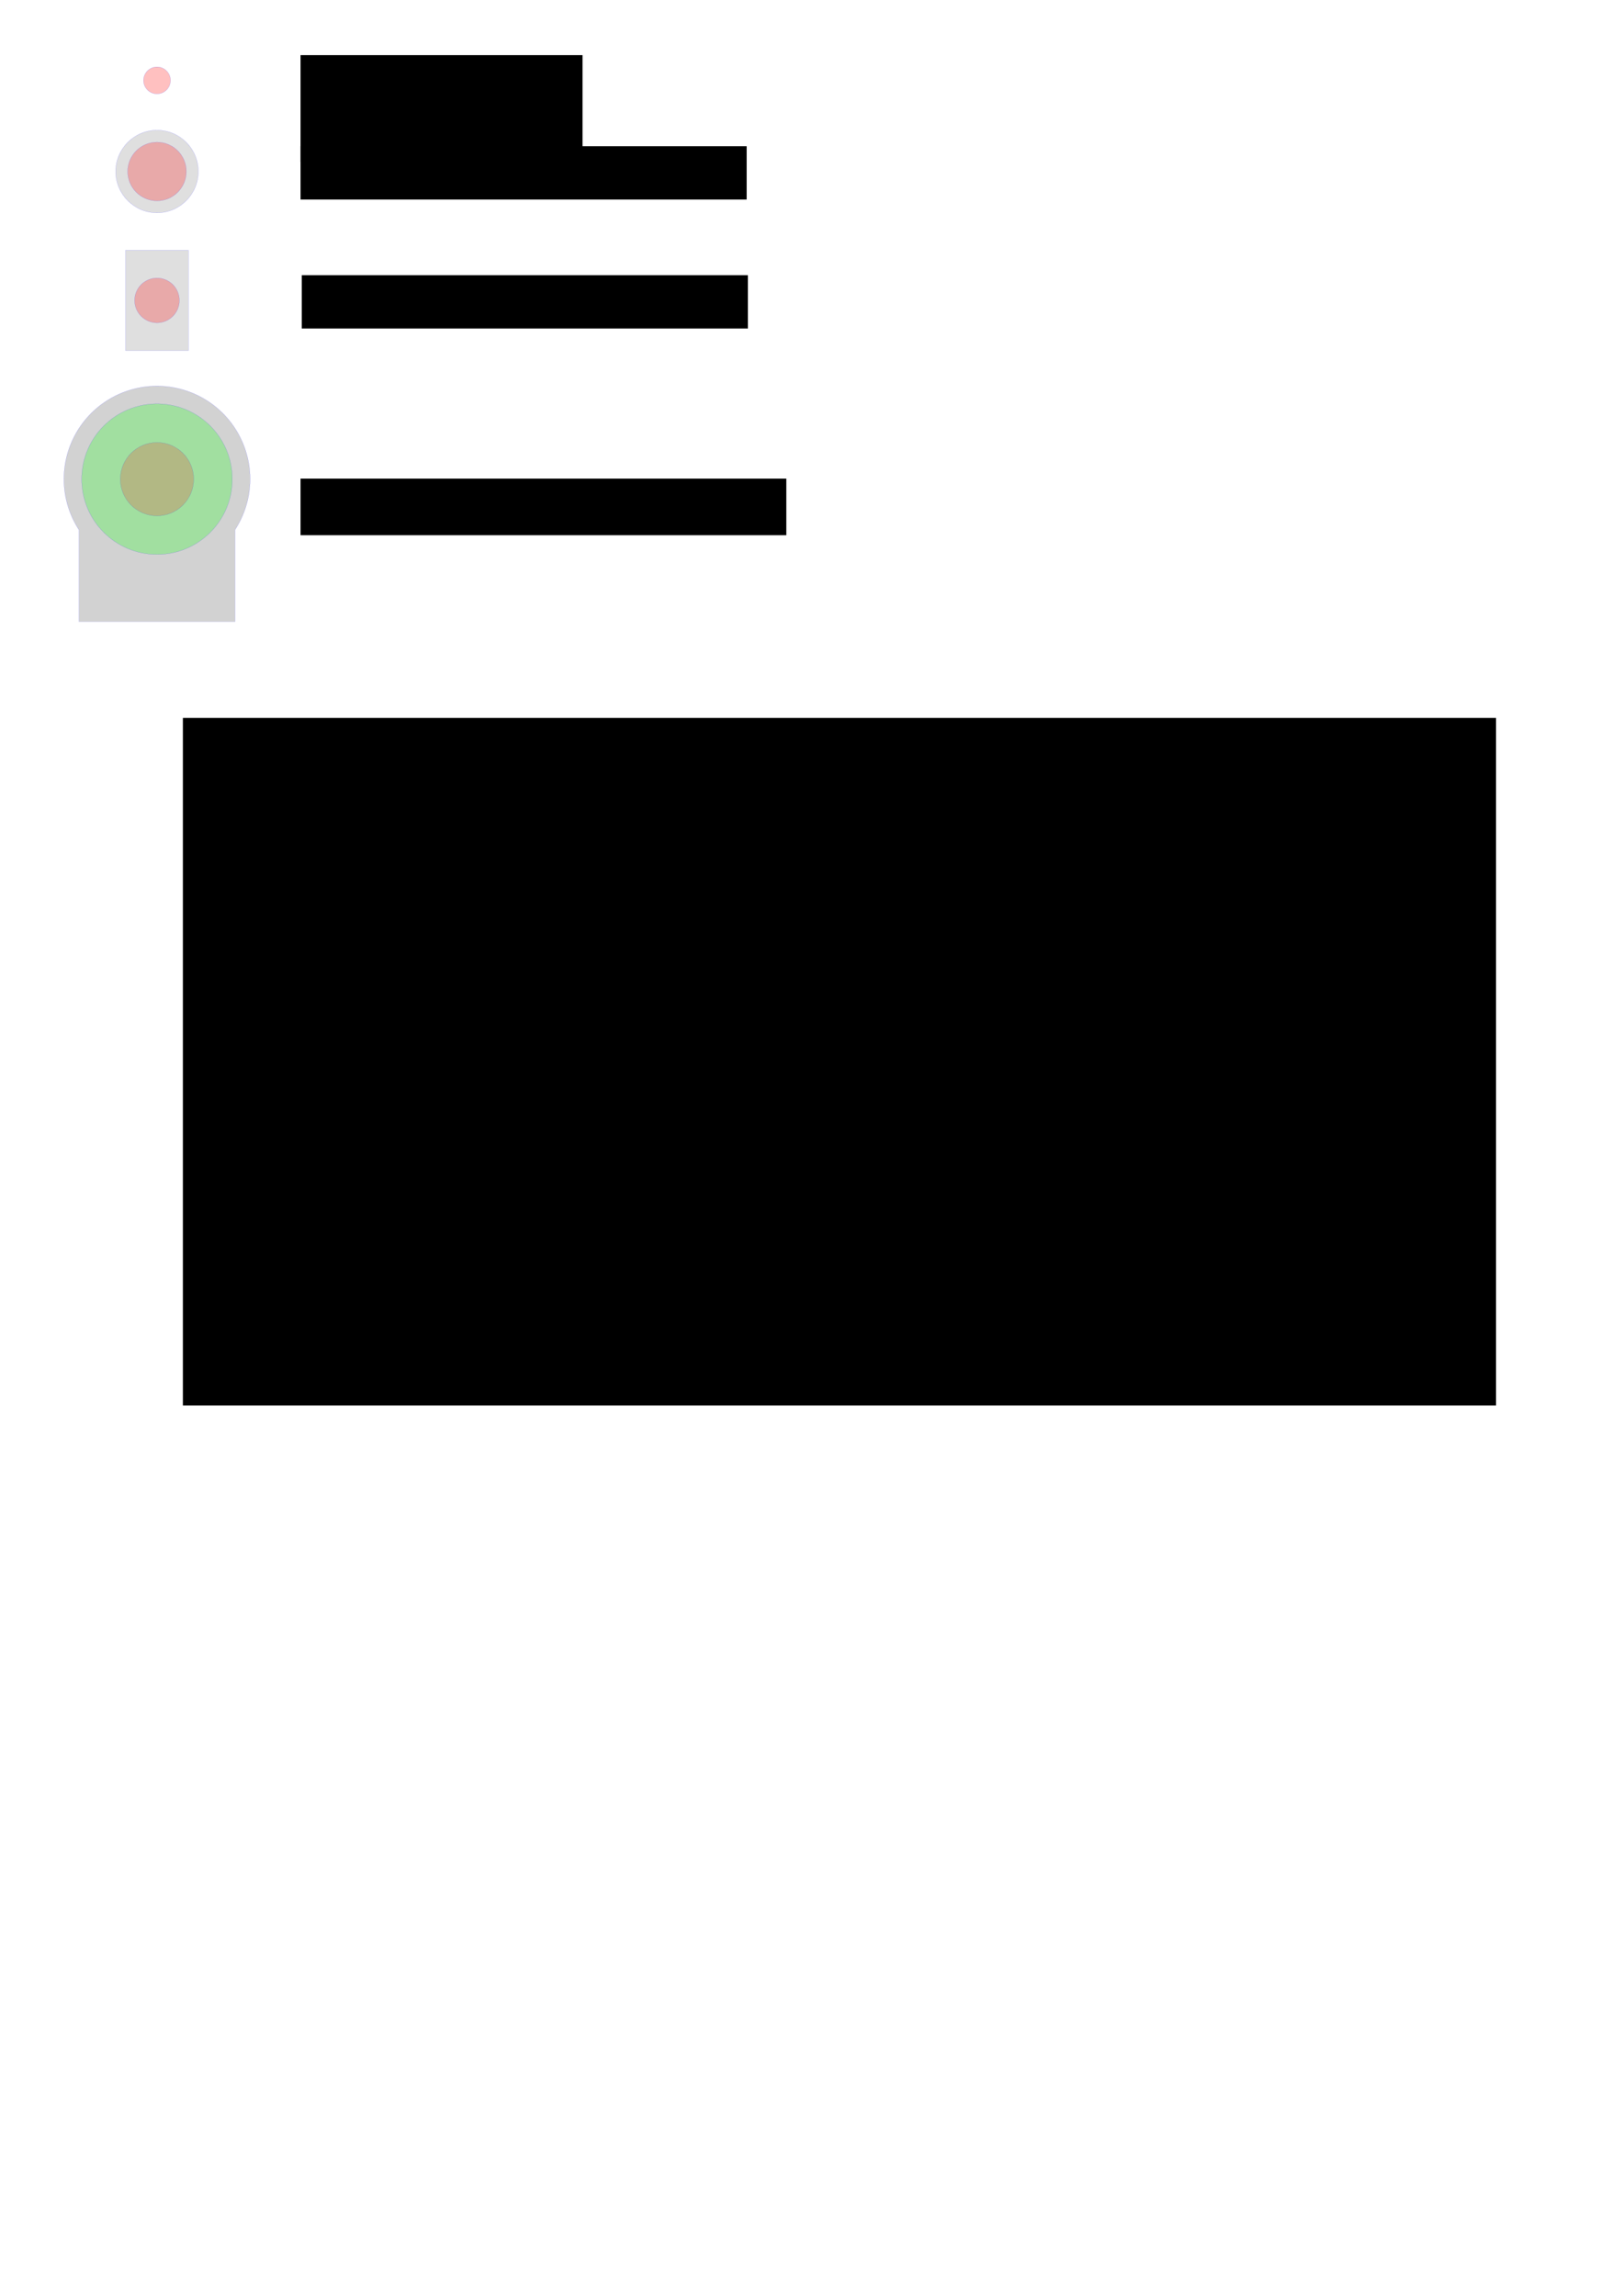 <?xml version="1.0" encoding="UTF-8" standalone="no"?>
<!-- Created with Inkscape (http://www.inkscape.org/) -->

<svg
   xmlns:dc="http://purl.org/dc/elements/1.1/"
   xmlns:cc="http://creativecommons.org/ns#"
   xmlns:rdf="http://www.w3.org/1999/02/22-rdf-syntax-ns#"
   xmlns:svg="http://www.w3.org/2000/svg"
   xmlns="http://www.w3.org/2000/svg"
   xmlns:sodipodi="http://sodipodi.sourceforge.net/DTD/sodipodi-0.dtd"
   xmlns:inkscape="http://www.inkscape.org/namespaces/inkscape"
   width="210mm"
   height="297mm"
   viewBox="0 0 744.094 1052.362"
   id="svg2"
   version="1.1"
   inkscape:version="0.91 r13725"
   sodipodi:docname="panel-design-helpers.svg">
  <defs
     id="defs4">
    <pattern
       y="0"
       x="0"
       height="6"
       width="6"
       patternUnits="userSpaceOnUse"
       id="EMFhbasepattern" />
  </defs>
  <sodipodi:namedview
     id="base"
     pagecolor="#ffffff"
     bordercolor="#666666"
     borderopacity="1.0"
     inkscape:pageopacity="0.0"
     inkscape:pageshadow="2"
     inkscape:zoom="0.98994949"
     inkscape:cx="361.5366"
     inkscape:cy="758.4686"
     inkscape:document-units="px"
     inkscape:current-layer="layer1"
     showgrid="false"
     inkscape:window-width="1920"
     inkscape:window-height="1027"
     inkscape:window-x="1912"
     inkscape:window-y="-8"
     inkscape:window-maximized="1" />
  <g
     inkscape:label="Layer 1"
     inkscape:groupmode="layer"
     id="layer1">
    <circle
       r="6.183"
       cy="36.852"
       cx="71.982"
       id="circle5240"
       style="display:inline;opacity:1;fill:#ff2424;fill-opacity:0.286;stroke:#0000ff;stroke-width:0.035;stroke-linejoin:round;stroke-miterlimit:4;stroke-dasharray:none;stroke-opacity:1" />
    <flowRoot
       xml:space="preserve"
       id="flowRoot4142"
       style="font-style:normal;font-weight:normal;font-size:17.5px;line-height:125%;font-family:sans-serif;letter-spacing:0px;word-spacing:0px;fill:#000000;fill-opacity:1;stroke:none;stroke-width:1px;stroke-linecap:butt;stroke-linejoin:miter;stroke-opacity:1"
       transform="translate(12.603,-132.805)"><flowRegion
         id="flowRegion4144"><rect
           id="rect4146"
           width="129.286"
           height="48.929"
           x="125.179"
           y="158.076" /></flowRegion><flowPara
         id="flowPara4148">M3 screw hole</flowPara></flowRoot>    <g
       style="display:inline"
       id="g5524"
       transform="matrix(1.25,0,0,1.25,14.164,-452.659)">
      <circle
         r="15.151"
         style="display:inline;opacity:1;fill:#919191;fill-opacity:0.286;stroke:#0000ff;stroke-width:0.028;stroke-linejoin:round;stroke-miterlimit:4;stroke-dasharray:none;stroke-opacity:1"
         id="circle5526"
         cx="46.254"
         cy="425.017" />
      <circle
         r="10.757"
         cy="425.017"
         cx="46.254"
         id="circle5528"
         style="display:inline;opacity:1;fill:#ff2424;fill-opacity:0.286;stroke:#0000ff;stroke-width:0.028;stroke-linejoin:round;stroke-miterlimit:4;stroke-dasharray:none;stroke-opacity:1" />
    </g>
    <flowRoot
       transform="translate(12.603,-91.045)"
       style="font-style:normal;font-weight:normal;font-size:17.5px;line-height:125%;font-family:sans-serif;letter-spacing:0px;word-spacing:0px;fill:#000000;fill-opacity:1;stroke:none;stroke-width:1px;stroke-linecap:butt;stroke-linejoin:miter;stroke-opacity:1"
       id="flowRoot4160"
       xml:space="preserve"><flowRegion
         id="flowRegion4162"><rect
           y="158.076"
           x="125.179"
           height="24.432"
           width="204.542"
           id="rect4164" /></flowRegion><flowPara
         id="flowPara4166">Banana connector hole</flowPara></flowRoot>    <g
       style="display:inline"
       transform="matrix(1.25,0,0,1.25,-100.939,-165.8)"
       id="g5436">
      <rect
         style="opacity:1;fill:#4b4b4b;fill-opacity:0.178;stroke:#0000ff;stroke-width:0.028;stroke-linejoin:miter;stroke-miterlimit:4;stroke-dasharray:none;stroke-opacity:1"
         id="rect5438"
         width="23.074"
         height="36.822"
         x="126.8"
         y="224.394" />
      <circle
         style="opacity:1;fill:#ff2424;fill-opacity:0.286;stroke:#0000ff;stroke-width:0.028;stroke-linejoin:miter;stroke-miterlimit:4;stroke-dasharray:none;stroke-opacity:1"
         id="circle5440"
         cx="138.337"
         cy="242.805"
         r="8.206" />
    </g>
    <flowRoot
       xml:space="preserve"
       id="flowRoot4178"
       style="font-style:normal;font-weight:normal;font-size:17.5px;line-height:125%;font-family:sans-serif;letter-spacing:0px;word-spacing:0px;fill:#000000;fill-opacity:1;stroke:none;stroke-width:1px;stroke-linecap:butt;stroke-linejoin:miter;stroke-opacity:1"
       transform="translate(13.167,-31.934)"><flowRegion
         id="flowRegion4180"><rect
           id="rect4182"
           width="204.542"
           height="24.432"
           x="125.179"
           y="158.076" /></flowRegion><flowPara
         id="flowPara4184">SP switch</flowPara></flowRoot>    <g
       transform="matrix(1.25,0,0,1.25,-239.829,-161.45)"
       style="display:inline"
       id="g5762">
      <path
         inkscape:connector-curvature="0"
         id="path5361"
         d="m 249.448,270.722 a 34.143,34.143 0 0 0 -34.142,34.144 34.143,34.143 0 0 0 5.527,18.606 l 0,33.678 57.231,0 0,-33.717 a 34.143,34.143 0 0 0 5.528,-18.567 34.143,34.143 0 0 0 -34.144,-34.144 z"
         style="opacity:1;fill:#000000;fill-opacity:0.178;stroke:#0000ff;stroke-width:0.028;stroke-linejoin:miter;stroke-miterlimit:4;stroke-dasharray:none;stroke-opacity:1" />
      <g
         id="g5756"
         transform="translate(133.37,290.425)">
        <circle
           r="27.624"
           cy="14.438"
           cx="116.079"
           id="circle5758"
           style="opacity:1;fill:#27ff23;fill-opacity:0.286;stroke:#0000ff;stroke-width:0.028;stroke-linejoin:miter;stroke-miterlimit:4;stroke-dasharray:none;stroke-opacity:1" />
      </g>
      <circle
         r="13.45"
         cy="304.864"
         cx="249.449"
         id="circle5363"
         style="opacity:1;fill:#fe0000;fill-opacity:0.178;stroke:#0000ff;stroke-width:0.028;stroke-linejoin:miter;stroke-miterlimit:4;stroke-dasharray:none;stroke-opacity:1" />
    </g>
    <flowRoot
       xml:space="preserve"
       id="flowRoot4178-0"
       style="font-style:normal;font-weight:normal;font-size:17.5px;line-height:125%;font-family:sans-serif;letter-spacing:0px;word-spacing:0px;fill:#000000;fill-opacity:1;stroke:none;stroke-width:1px;stroke-linecap:butt;stroke-linejoin:miter;stroke-opacity:1"
       transform="translate(12.603,61.313)"><flowRegion
         id="flowRegion4180-5"><rect
           id="rect4182-8"
           width="222.725"
           height="25.948"
           x="125.179"
           y="158.076" /></flowRegion><flowPara
         id="flowPara4184-8">Potentiometer with knob</flowPara></flowRoot>    <flowRoot
       xml:space="preserve"
       id="flowRoot4243"
       style="font-style:normal;font-weight:normal;font-size:17.5px;line-height:125%;font-family:sans-serif;letter-spacing:0px;word-spacing:0px;fill:#000000;fill-opacity:1;stroke:none;stroke-width:1px;stroke-linecap:butt;stroke-linejoin:miter;stroke-opacity:1"
       transform="translate(-8.081,13.132)"><flowRegion
         id="flowRegion4245"><rect
           id="rect4247"
           width="602.051"
           height="315.168"
           x="91.924"
           y="315.961" /></flowRegion><flowPara
         id="flowPara4249">This is a sheet of common panel-mount elements found in the synth. Only the red area is relevant, as that is the actual drill hole</flowPara><flowPara
         id="flowPara4251">for the component. For laser cutting, all the fill area should be removed, and so should all non-hole elements (such as component outlines)</flowPara></flowRoot>  </g>
</svg>
